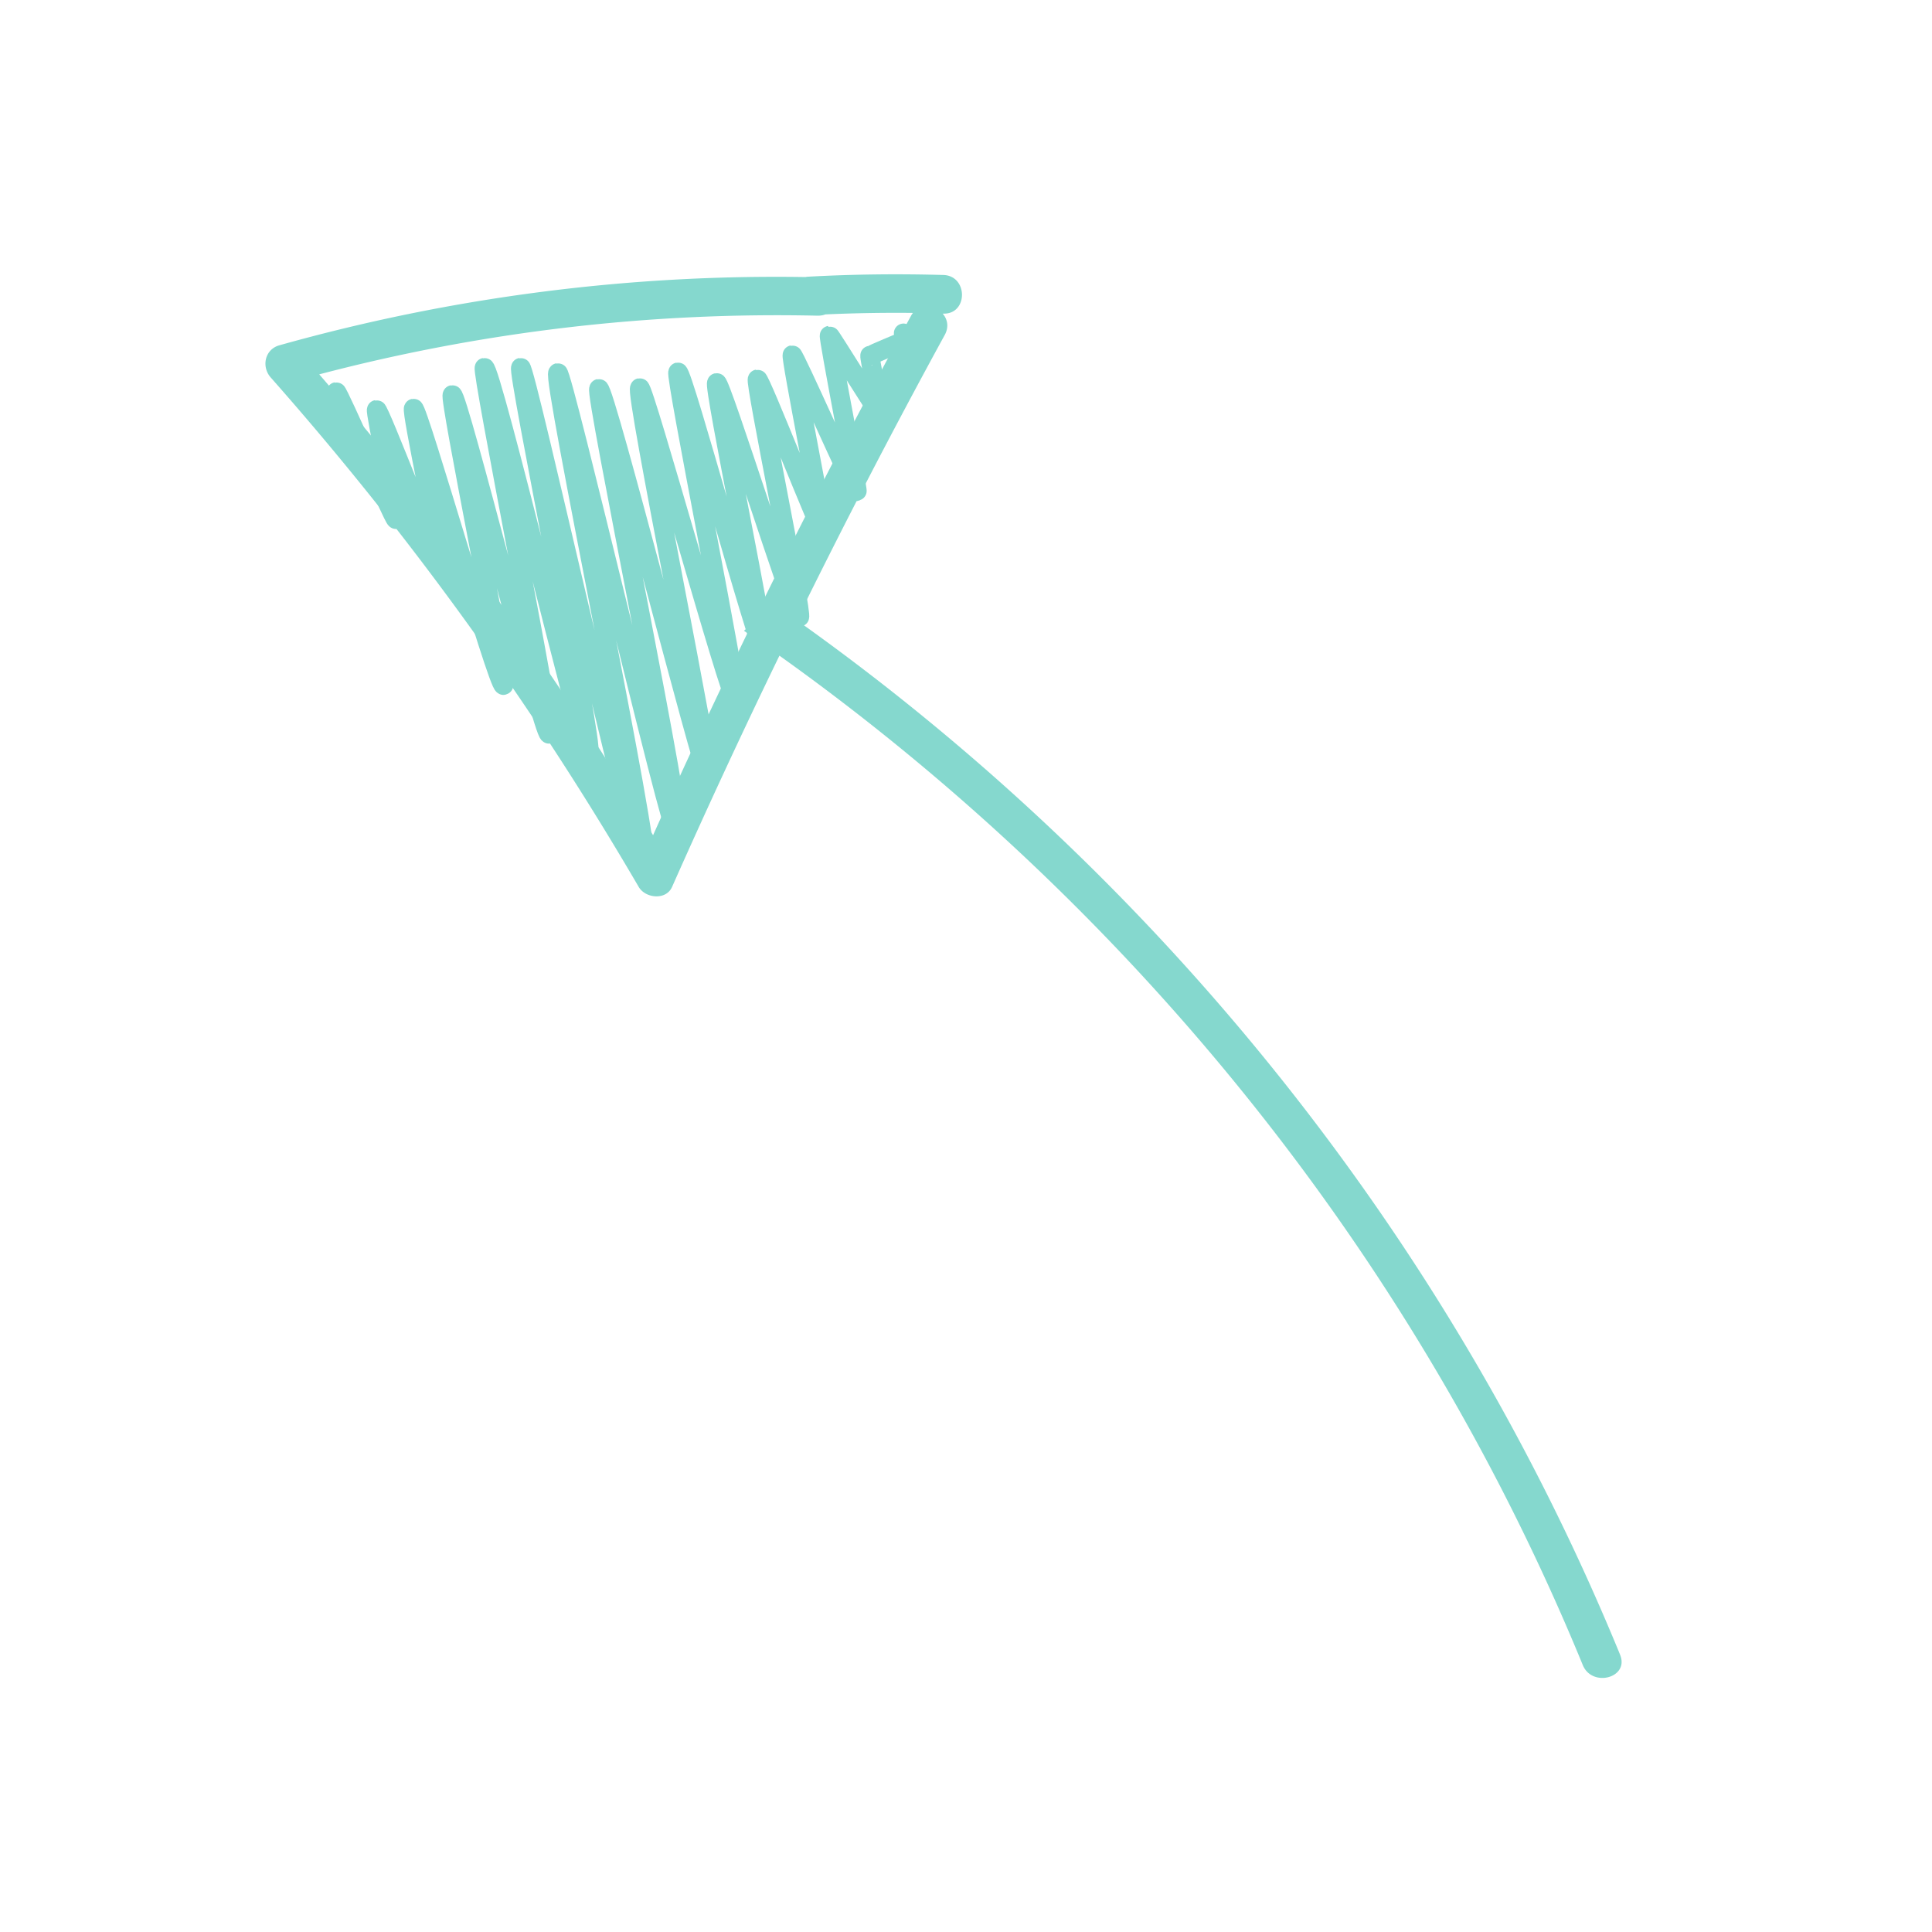 <svg xmlns="http://www.w3.org/2000/svg" viewBox="0 0 300 300"><path fill="#85d8ce" d="M251.57 256.95c-26.39-64.34-71.19-120.39-127.85-160.65 7.34-14.93 15-29.7 22.98-44.29.69-1.26.41-2.47-.32-3.31h.1c3.86.11 3.86-5.89 0-6-7.03-.2-14.05-.12-21.08.27-.11 0-.21.03-.32.05-27.61-.44-55.12 3.13-81.71 10.6-2.27.64-2.8 3.35-1.32 5.01 21.6 24.44 40.7 50.92 57.13 79.09 1.04 1.78 4.24 2.12 5.18 0 5.35-12.07 10.91-24.04 16.67-35.91 38.95 27.8 72.39 63.26 97.72 103.98 10.45 16.8 19.52 34.46 27.03 52.77 1.45 3.52 7.25 1.98 5.79-1.6zM118.75 92.83s-.1-.07-.15-.1c-.25.6-.61 1.15-1.03 1.58-.1.54-.26 1.07-.53 1.55-.17.31-.37.59-.54.89-.26.47-.59.87-.98 1.2l.54.36a1144.96 1144.96 0 00-14.65 31.38 507.053 507.053 0 00-51.84-71.56c25.28-6.64 51.27-9.7 77.43-9.11.44 0 .82-.07 1.16-.2 4.53-.2 9.06-.28 13.6-.23-.09.12-.18.23-.25.37-7.91 14.45-15.5 29.08-22.77 43.85z"></path><path fill="none" stroke="#85d8ce" stroke-linecap="round" stroke-linejoin="round" stroke-width="3" d="M140.3 51.74s.22 1.14.2 1.14c-.09.02-5.3 2.3-5.41 2.32-.17.03 1.72 9.03 1.6 9.06-.24.04-7.74-12.18-7.89-12.16-.26.05 4.49 24.16 4.27 24.2-.32.06-9.71-21.24-10.04-21.18-.35.06 5.19 27.71 4.9 27.77-.43.08-9.85-24.09-10.31-24.01-.51.09 7.1 36.83 6.51 36.94-.68.12-12.18-36.5-12.83-36.38s7.97 41.49 7.34 41.6c-.83.15-12.58-43.39-13.36-43.25-.59.1 9.64 50.64 8.95 50.76-.8.14-14.2-48.44-14.88-48.32-.93.16 11.44 60.18 10.64 60.32-.71.12-16.05-60.37-16.99-60.2-.82.14 13.61 69.25 12.25 69.49-1.01.18-17.85-72.09-18.61-71.95-1.08.19 14.76 75.48 13.35 75.73S81.65 56.93 80.87 57.07c-.71.12 11.53 59.41 10.51 59.59-.82.14-15.09-59.77-16.16-59.58-.6.11 10.8 56.76 10.03 56.89-.93.16-14.12-52.82-15.01-52.66-.63.11 8.59 44.99 7.95 45.1-.89.16-13.26-43.12-13.96-42.99-.49.09 4.6 23.56 4.17 23.64-.5.09-9.46-23.52-9.92-23.44-.31.05 3.35 16.96 3 17.02s-8.92-19.85-9.26-19.79c-.14.03 1.56 8.05 1.42 8.08"></path></svg>